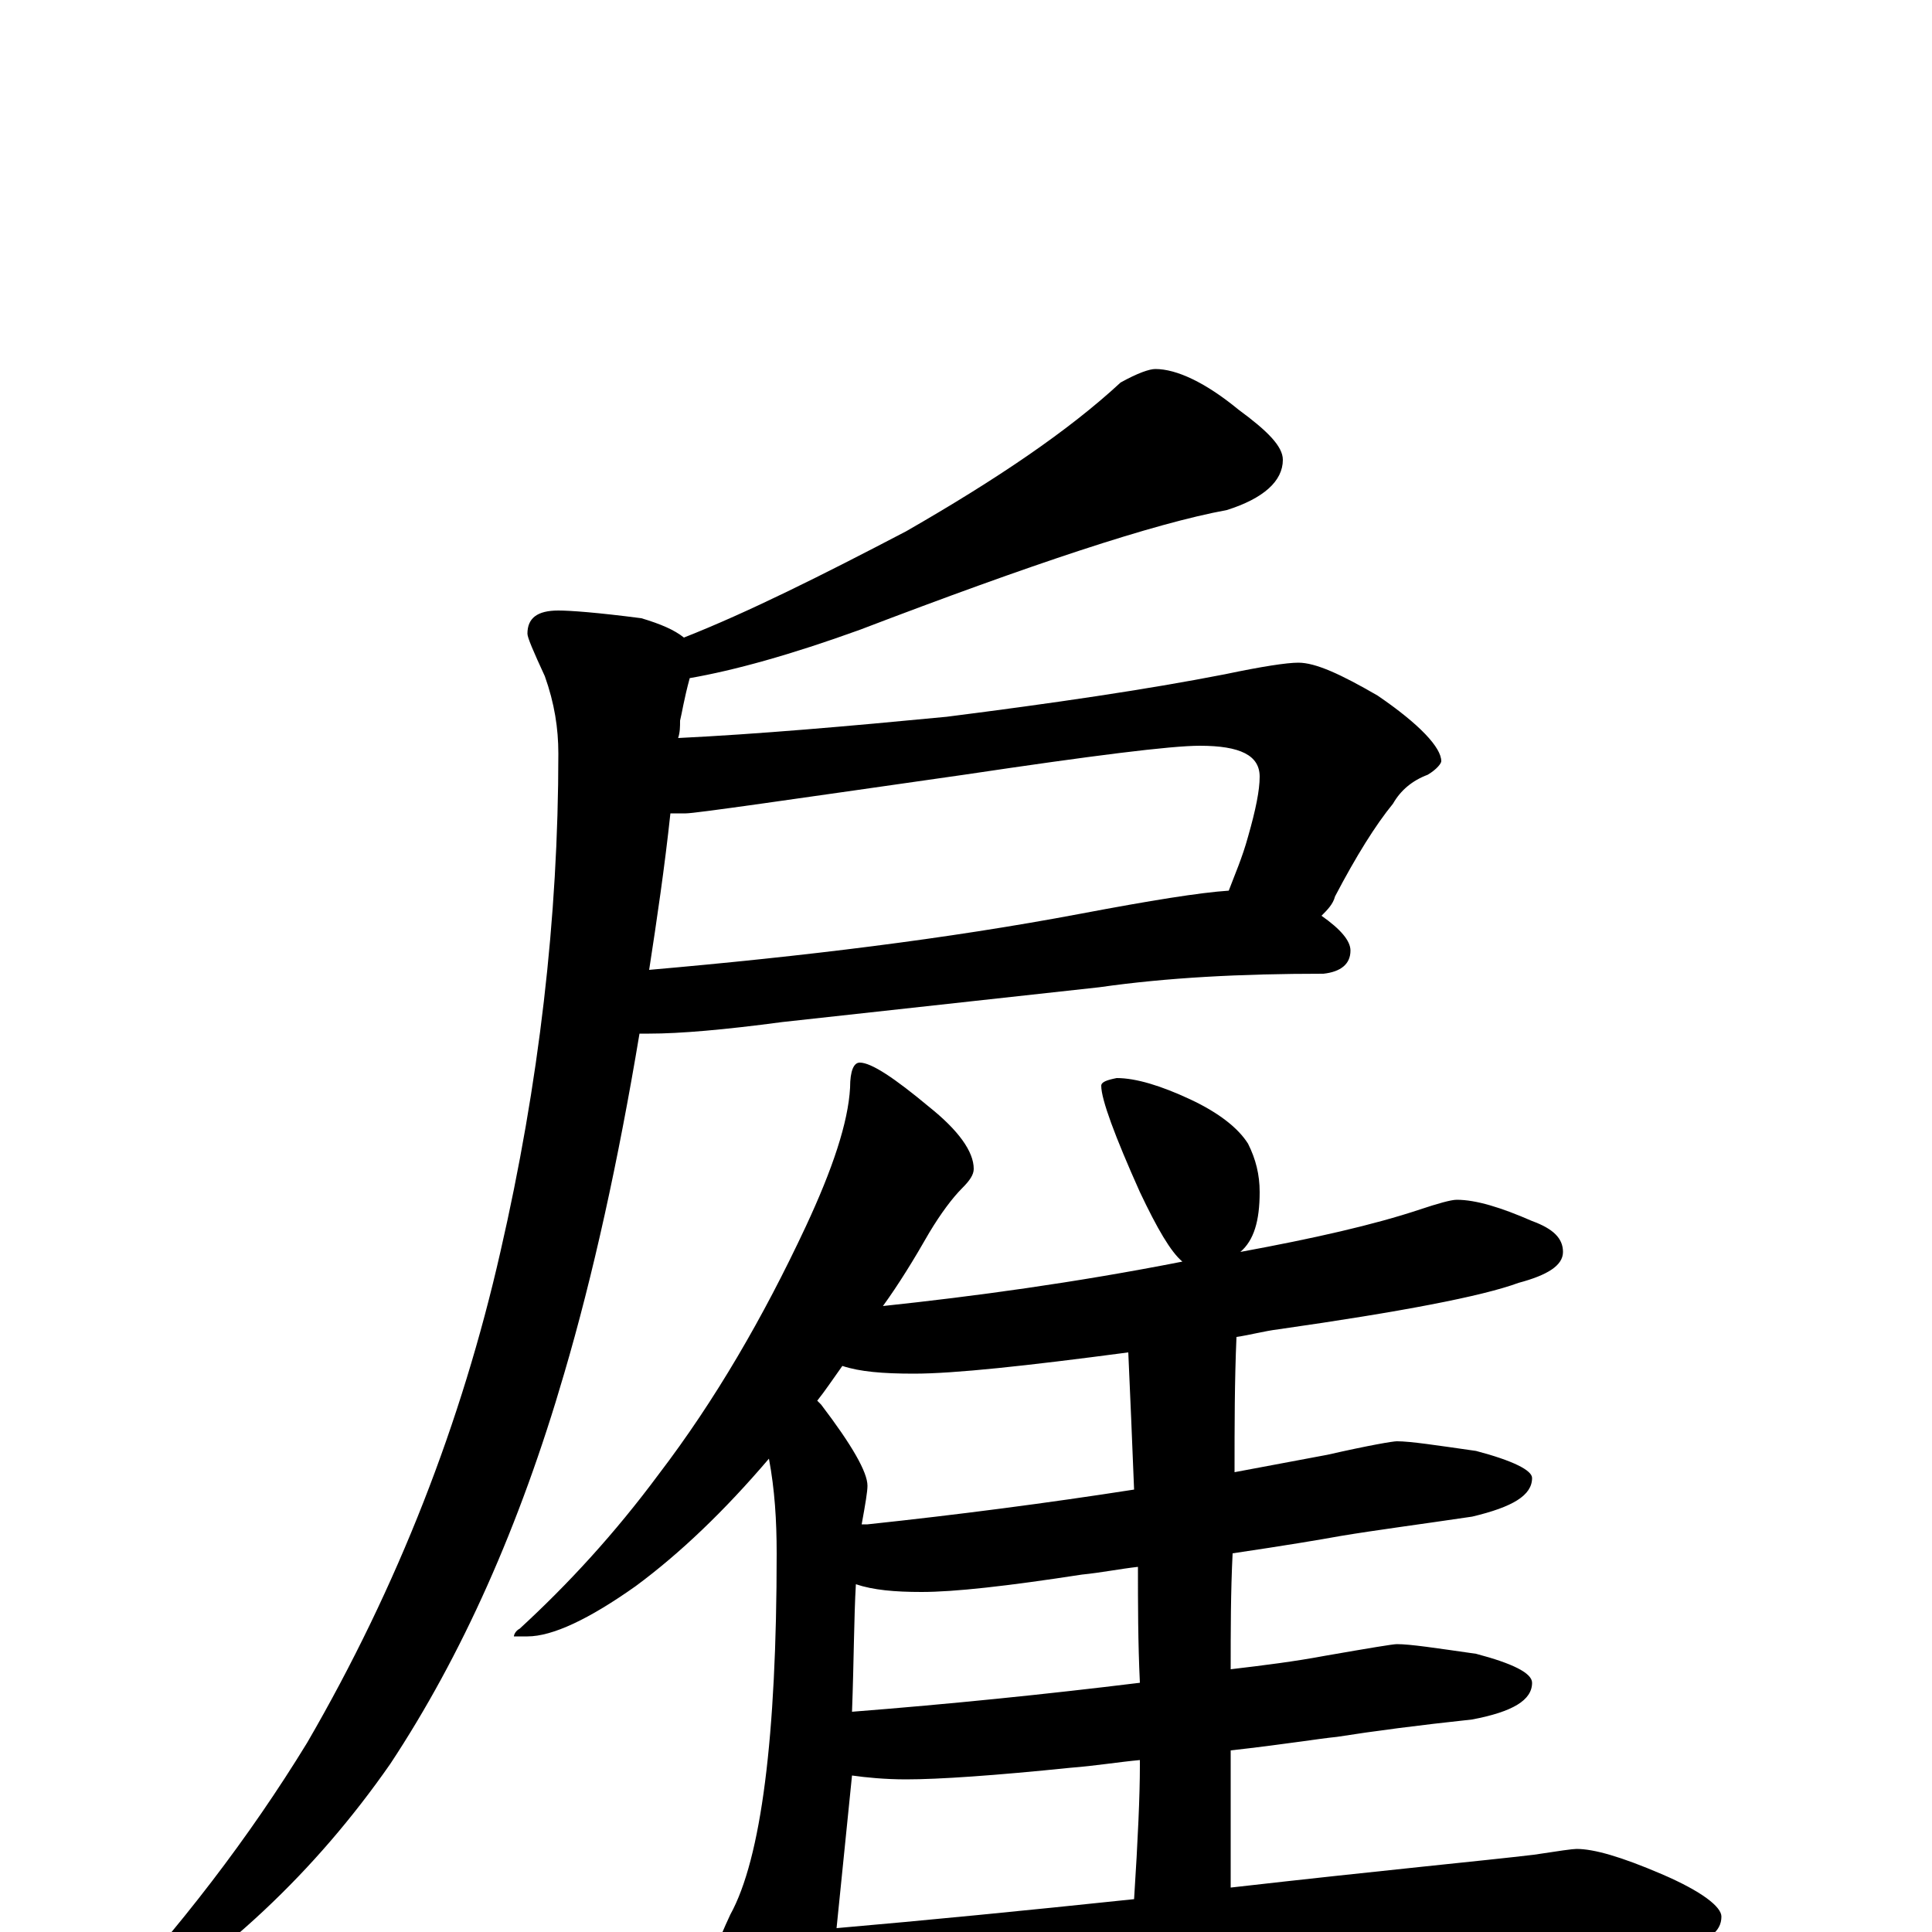 <?xml version="1.0" encoding="utf-8" ?>
<!DOCTYPE svg PUBLIC "-//W3C//DTD SVG 1.1//EN" "http://www.w3.org/Graphics/SVG/1.1/DTD/svg11.dtd">
<svg version="1.1" id="Layer_1" xmlns="http://www.w3.org/2000/svg" xmlns:xlink="http://www.w3.org/1999/xlink" x="0px" y="145px" width="1000px" height="1000px" viewBox="0 0 1000 1000" enable-background="new 0 0 1000 1000" xml:space="preserve">
<g id="Layer_1">
<path id="glyph" transform="matrix(1 0 0 -1 0 1000)" d="M598,809C609,809 624,802 641,788C656,777 664,769 664,762C664,751 654,742 635,736C597,729 534,708 445,674C409,661 380,653 357,649C354,638 353,631 352,627C352,624 352,621 351,618C392,620 438,624 490,629C545,636 593,643 634,651C653,655 666,657 672,657C681,657 694,651 713,640C735,625 746,613 746,606C746,605 744,602 739,599C731,596 725,591 721,584C712,573 702,557 691,536C690,532 687,529 684,526C694,519 699,513 699,508C699,501 694,497 685,496C642,496 604,494 569,489l-164,-18C375,467 352,465 336,465C334,465 332,465 331,465C320,399 307,340 292,289C269,210 239,143 202,87C163,31 115,-14 57,-49C54,-50 52,-49 51,-46l0,3C93,2 129,49 159,98C206,179 239,264 259,352C279,439 289,525 289,610C289,623 287,636 282,650C276,663 273,670 273,672C273,680 278,684 289,684C295,684 309,683 332,680C342,677 349,674 354,670C387,683 425,702 469,725C516,752 553,777 580,802C589,807 595,809 598,809M347,579C344,551 340,524 336,498C416,505 490,514 559,527C596,534 621,538 636,539C639,547 643,556 646,567C650,581 652,591 652,598C652,609 642,614 621,614C606,614 566,609 499,599C408,586 360,579 355,579C352,579 350,579 347,579M445,450C451,450 463,442 481,427C496,415 504,404 504,395C504,392 502,389 498,385C493,380 487,372 481,362C473,348 465,335 457,324C504,329 556,336 612,347C606,352 599,364 590,383C577,412 570,431 570,438C570,440 573,441 578,442C588,442 601,438 616,431C631,424 641,416 646,408C650,400 652,392 652,383C652,368 649,358 642,352C680,359 711,366 735,374C744,377 751,379 754,379C764,379 777,375 793,368C804,364 809,359 809,352C809,345 801,340 786,336C767,329 725,321 662,312C654,311 647,309 640,308C639,285 639,262 639,238C655,241 671,244 687,247C709,252 721,254 723,254C730,254 743,252 764,249C783,244 793,239 793,235C793,226 783,220 762,215C735,211 712,208 694,205C683,203 665,200 638,196C637,176 637,156 637,136C654,138 670,140 686,143C709,147 721,149 723,149C730,149 743,147 764,144C783,139 793,134 793,129C793,120 783,114 762,110C734,107 711,104 692,101C682,100 664,97 637,94C637,70 637,46 637,23C716,32 769,37 794,40C807,42 814,43 816,43C825,43 839,39 860,30C881,21 891,13 891,8C891,0 884,-5 870,-7C862,-10 845,-11 820,-11C764,-11 705,-14 642,-19C557,-26 500,-32 471,-36C461,-38 454,-39 449,-39C445,-39 438,-37 429,-33C428,-44 425,-59 420,-76C416,-90 411,-97 406,-97C399,-97 391,-89 384,-72C373,-47 367,-30 367,-19C368,-15 371,-6 378,9C394,38 402,101 402,196C402,213 401,229 398,245C375,218 352,196 329,179C305,162 286,153 273,153l-7,0C266,154 267,156 269,157C294,180 318,206 341,237C370,275 395,318 417,365C431,395 439,419 440,437C440,446 442,450 445,450M433,2C479,6 530,11 587,17C589,48 590,71 590,86C590,87 590,88 590,89C579,88 567,86 554,85C515,81 486,79 469,79C458,79 448,80 441,81M590,129C589,150 589,170 589,189C580,188 570,186 560,185C521,179 494,176 477,176C463,176 452,177 443,180C442,163 442,141 441,114C492,118 541,123 590,129M587,229C586,254 585,278 584,300C531,293 494,289 473,289C457,289 445,290 436,293C431,286 427,280 423,275C424,274 424,274 425,273C441,252 449,238 449,231C449,228 448,222 446,211C447,211 448,211 449,211C496,216 542,222 587,229z"/>
</g>
</svg>
